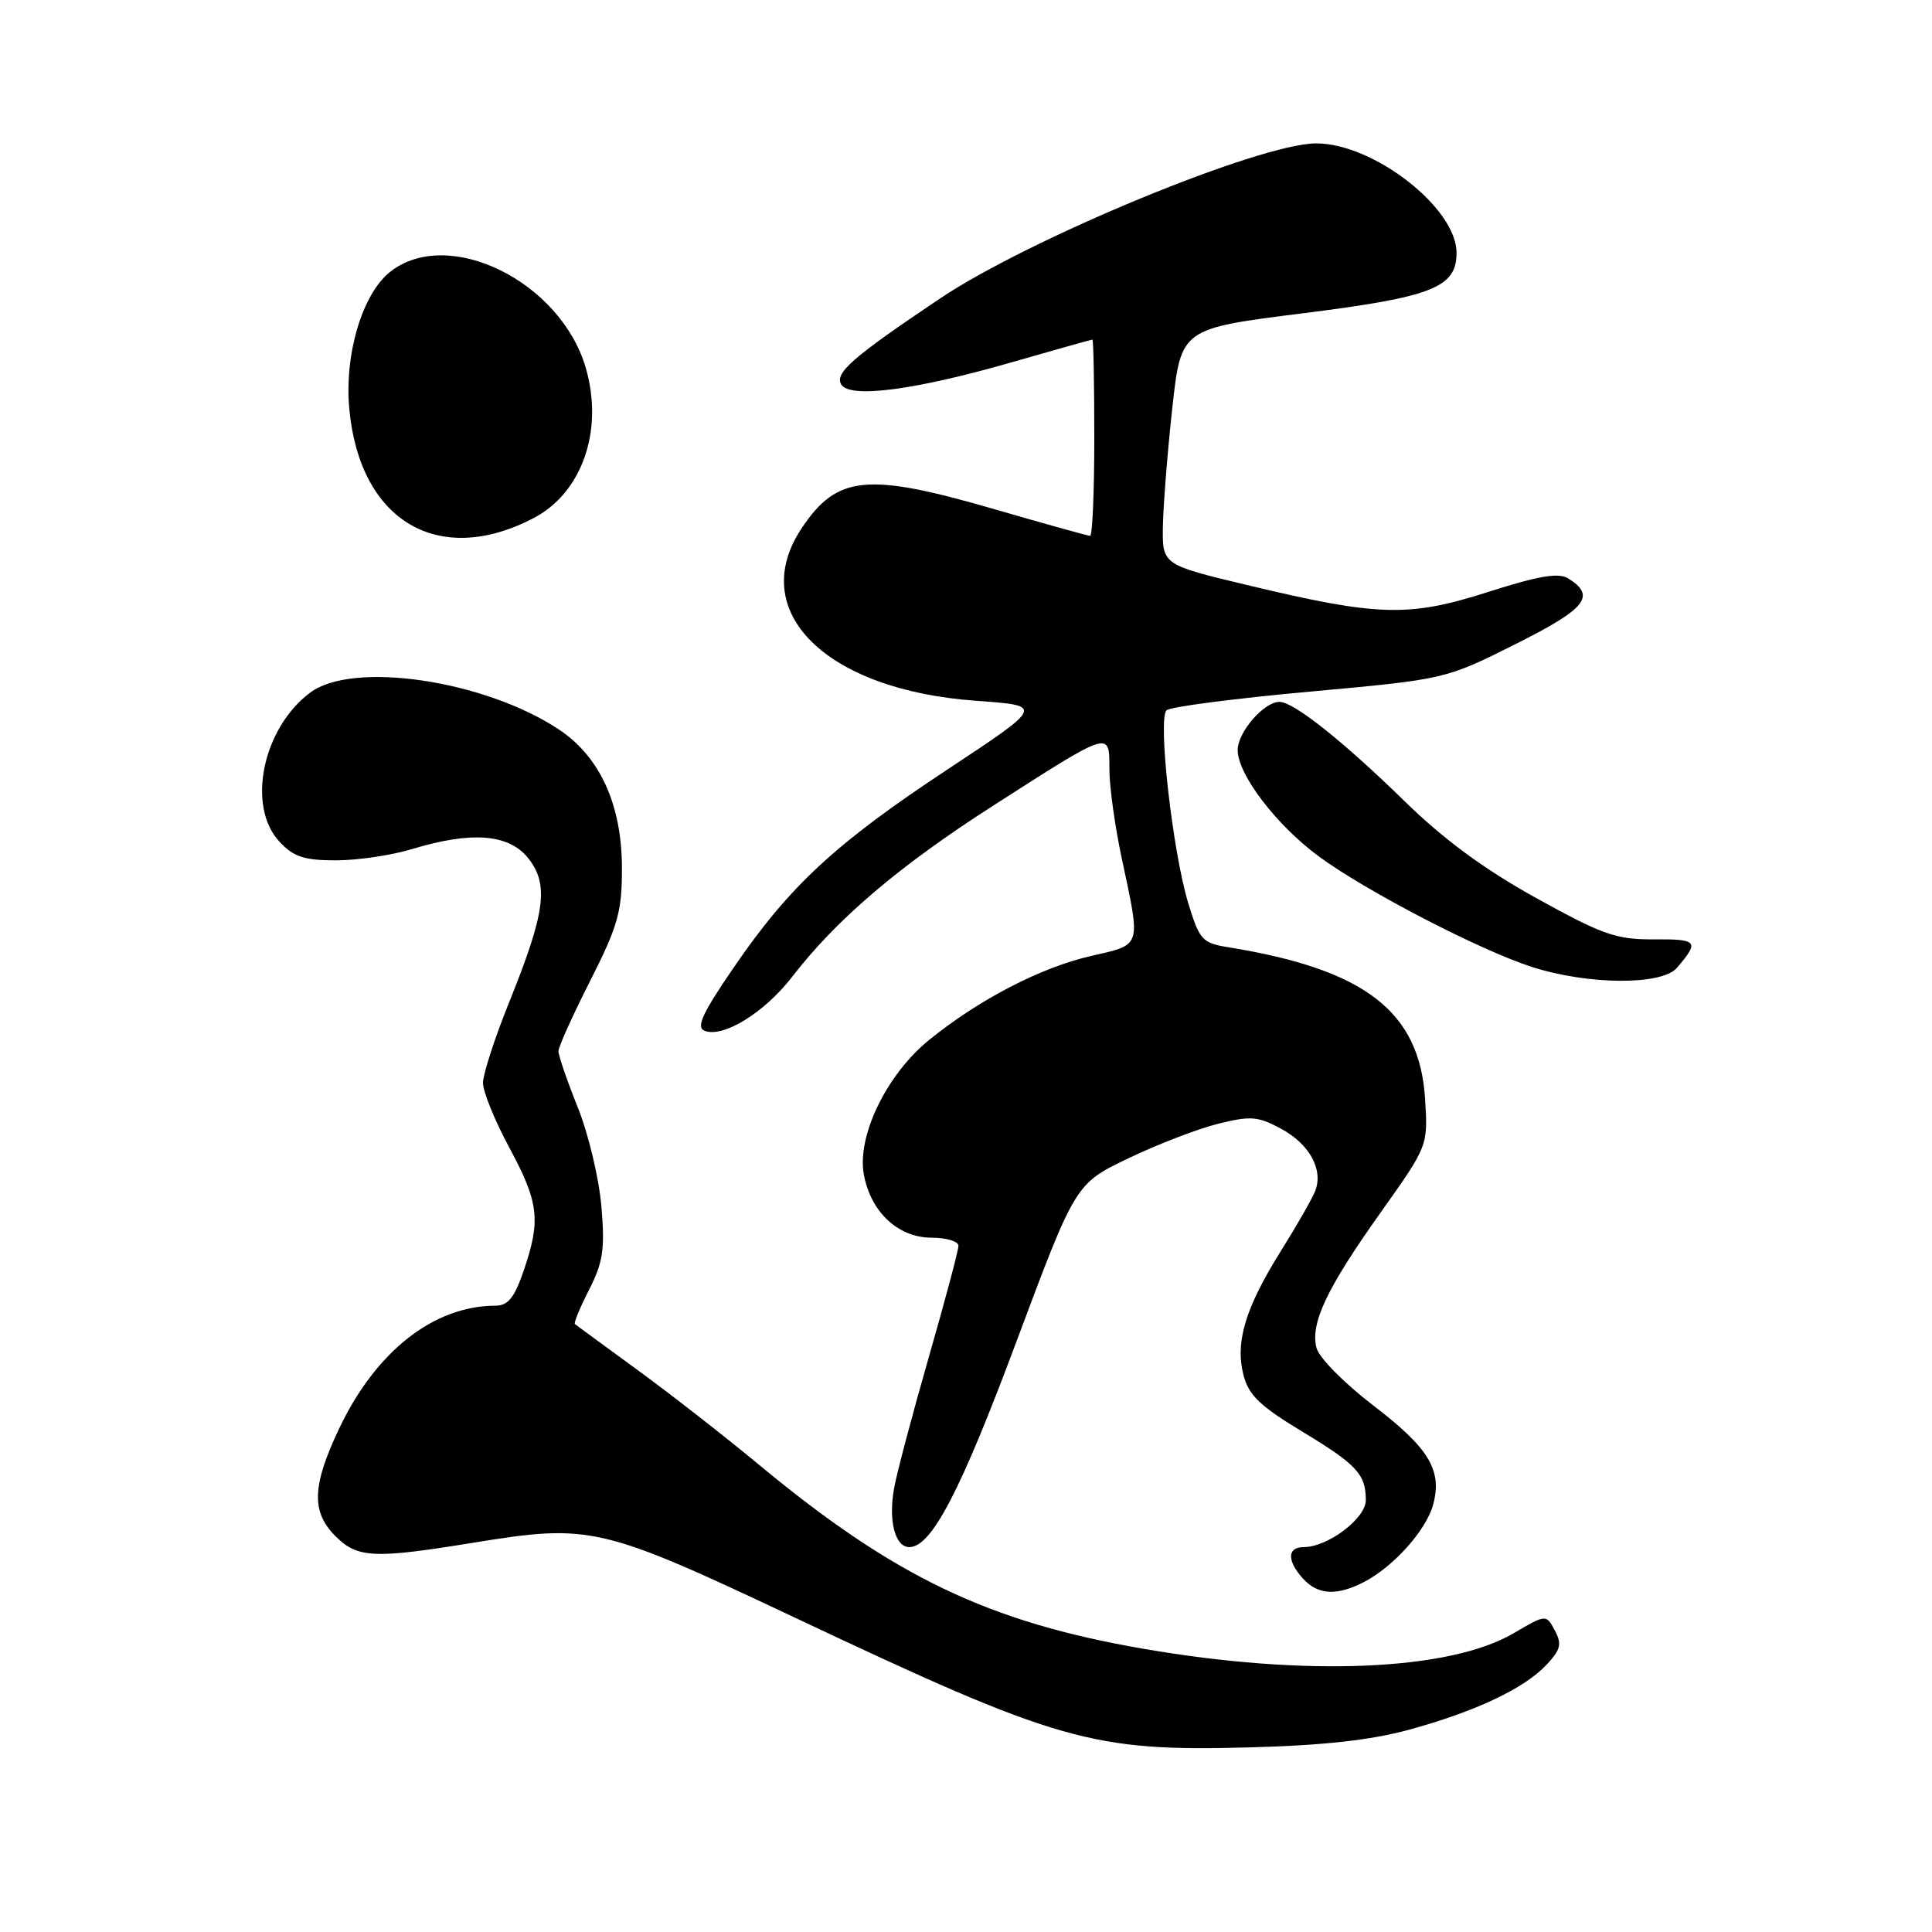<?xml version="1.0" encoding="UTF-8" standalone="no"?>
<!DOCTYPE svg PUBLIC "-//W3C//DTD SVG 1.1//EN" "http://www.w3.org/Graphics/SVG/1.1/DTD/svg11.dtd" >
<svg xmlns="http://www.w3.org/2000/svg" xmlns:xlink="http://www.w3.org/1999/xlink" version="1.1" viewBox="0 0 256 256">
 <g >
 <path fill="currentColor"
d=" M 186.70 229.20 C 195.55 226.77 201.95 223.75 204.92 220.59 C 206.81 218.58 206.98 217.84 206.02 216.04 C 204.87 213.89 204.87 213.89 200.55 216.42 C 192.06 221.39 173.00 222.19 151.50 218.47 C 130.95 214.92 118.46 208.93 100.50 194.03 C 96.10 190.38 88.90 184.76 84.50 181.55 C 80.10 178.34 76.36 175.59 76.18 175.45 C 76.00 175.31 76.85 173.26 78.06 170.89 C 79.91 167.26 80.17 165.52 79.69 159.87 C 79.38 156.18 77.98 150.28 76.57 146.76 C 75.15 143.23 74.00 139.87 74.00 139.29 C 74.00 138.71 75.89 134.51 78.21 129.95 C 81.88 122.70 82.41 120.83 82.41 115.07 C 82.41 106.66 79.51 100.26 74.04 96.65 C 64.20 90.13 46.77 87.55 41.12 91.76 C 34.78 96.48 32.64 106.86 37.05 111.55 C 38.91 113.54 40.32 114.00 44.52 114.00 C 47.36 114.00 51.89 113.33 54.59 112.51 C 62.53 110.10 67.46 110.50 70.02 113.75 C 72.75 117.22 72.26 120.91 67.48 132.77 C 65.56 137.51 64.00 142.33 64.00 143.49 C 64.00 144.65 65.56 148.50 67.48 152.05 C 71.40 159.33 71.68 161.66 69.41 168.32 C 68.17 171.95 67.33 173.00 65.66 173.01 C 57.45 173.03 49.78 179.07 44.92 189.33 C 41.34 196.90 41.23 200.32 44.45 203.55 C 47.38 206.47 49.52 206.57 62.76 204.41 C 78.27 201.89 79.62 202.21 105.57 214.46 C 140.26 230.83 144.71 232.10 165.50 231.54 C 175.34 231.28 181.64 230.58 186.70 229.20 Z  M 180.80 209.59 C 184.68 207.56 188.97 202.76 189.89 199.40 C 191.14 194.82 189.37 191.89 181.94 186.21 C 178.10 183.27 174.76 179.88 174.44 178.60 C 173.61 175.32 175.80 170.71 182.98 160.61 C 189.22 151.83 189.22 151.83 188.83 145.59 C 188.09 134.01 180.86 128.44 162.78 125.52 C 159.31 124.96 158.94 124.56 157.46 119.71 C 155.37 112.85 153.38 95.19 154.58 94.11 C 155.09 93.66 163.60 92.55 173.50 91.65 C 191.50 90.01 191.50 90.01 200.79 85.36 C 210.19 80.65 211.53 78.99 207.81 76.65 C 206.53 75.85 203.94 76.28 197.18 78.44 C 186.65 81.81 182.64 81.69 165.25 77.52 C 154.00 74.83 154.00 74.83 154.09 69.66 C 154.15 66.82 154.71 59.79 155.34 54.02 C 156.50 43.54 156.50 43.54 172.66 41.51 C 189.84 39.35 193.00 38.10 193.00 33.49 C 193.00 27.56 182.01 19.00 174.40 19.00 C 166.95 19.00 136.36 31.62 124.50 39.59 C 112.94 47.35 110.54 49.45 111.48 50.96 C 112.62 52.82 121.24 51.69 134.00 48.02 C 139.77 46.36 144.61 45.00 144.75 45.00 C 144.89 45.00 145.00 50.85 145.00 58.00 C 145.00 65.15 144.75 71.00 144.45 71.00 C 144.15 71.00 138.49 69.42 131.86 67.50 C 114.95 62.58 110.96 62.96 106.28 69.91 C 98.82 80.98 109.35 91.44 129.37 92.86 C 138.35 93.50 138.35 93.50 125.48 102.00 C 110.65 111.80 104.60 117.41 97.18 128.26 C 93.04 134.31 92.20 136.14 93.37 136.59 C 95.86 137.54 101.30 134.18 105.00 129.39 C 110.88 121.77 119.12 114.76 131.59 106.76 C 147.30 96.69 147.00 96.78 147.00 101.94 C 147.00 104.22 147.74 109.55 148.65 113.79 C 151.18 125.66 151.35 125.11 144.54 126.68 C 137.87 128.21 129.71 132.45 123.11 137.80 C 117.47 142.38 113.51 150.56 114.47 155.67 C 115.40 160.63 119.03 164.00 123.45 164.00 C 125.40 164.00 127.00 164.49 127.00 165.08 C 127.00 165.67 125.23 172.31 123.07 179.83 C 120.91 187.35 118.84 195.15 118.48 197.16 C 117.69 201.49 118.59 205.00 120.49 205.00 C 123.43 205.00 127.27 197.64 134.72 177.67 C 142.50 156.85 142.50 156.85 149.50 153.49 C 153.35 151.64 158.70 149.58 161.39 148.91 C 165.71 147.83 166.68 147.91 169.74 149.56 C 173.48 151.57 175.34 154.91 174.30 157.74 C 173.94 158.71 171.89 162.30 169.75 165.72 C 165.01 173.29 163.64 177.83 164.77 182.22 C 165.45 184.85 166.96 186.31 172.40 189.60 C 179.78 194.05 180.96 195.32 180.98 198.76 C 181.00 201.18 175.97 204.99 172.75 205.00 C 170.55 205.00 170.51 206.80 172.65 209.17 C 174.64 211.36 177.16 211.49 180.80 209.59 Z  M 222.19 128.25 C 225.21 124.74 224.97 124.43 219.18 124.47 C 214.14 124.50 212.39 123.88 203.56 119.00 C 196.65 115.17 191.33 111.26 186.06 106.11 C 177.94 98.18 171.41 93.00 169.54 93.00 C 167.48 93.00 164.00 97.01 164.00 99.39 C 164.00 102.62 169.12 109.33 174.75 113.48 C 181.02 118.09 196.10 125.91 203.00 128.13 C 210.46 130.52 220.19 130.58 222.19 128.25 Z  M 70.65 68.68 C 77.13 65.33 80.02 57.04 77.62 48.75 C 74.28 37.28 59.40 29.96 51.71 36.01 C 48.02 38.91 45.62 46.92 46.28 54.14 C 47.63 69.00 58.05 75.22 70.65 68.68 Z "/>
</g>
</svg>